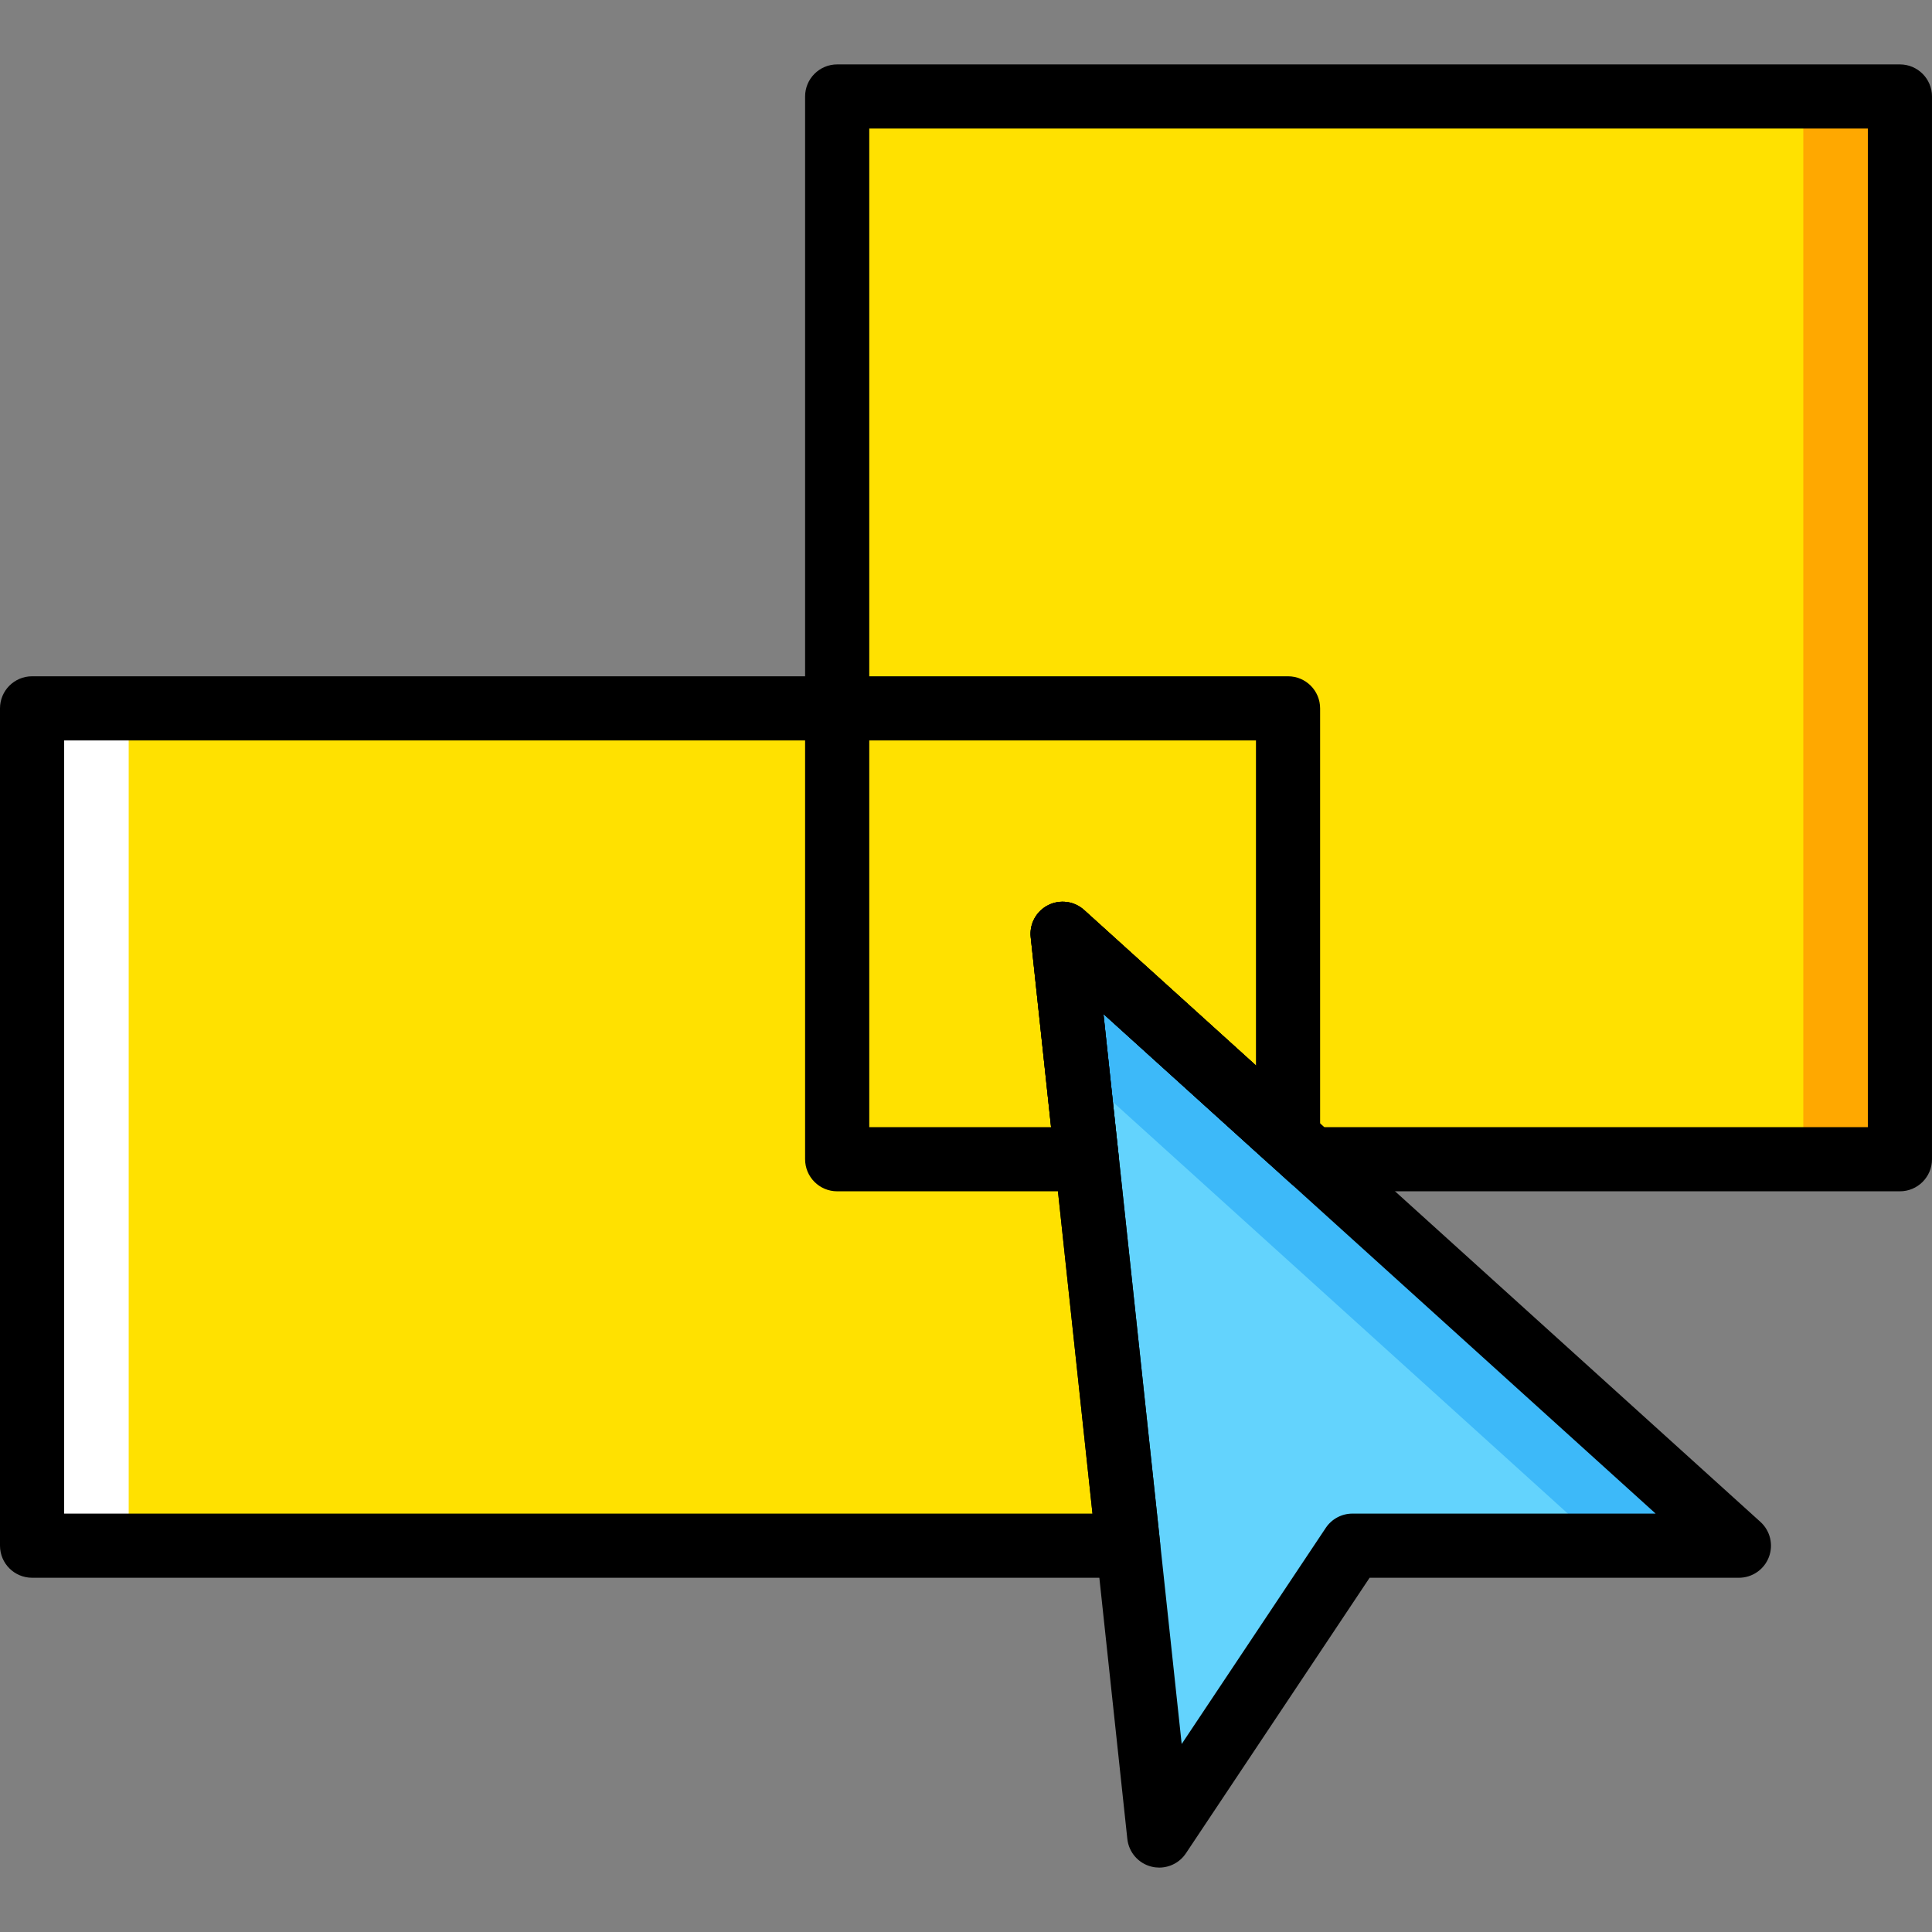 <?xml version="1.0" encoding="iso-8859-1"?>
<!-- Generator: Adobe Illustrator 19.0.0, SVG Export Plug-In . SVG Version: 6.00 Build 0)  -->
<svg version="1.1" id="Capa_1" xmlns="http://www.w3.org/2000/svg" xmlns:xlink="http://www.w3.org/1999/xlink" x="0px" y="0px"
	 viewBox="0 0 330.947 330.947" style="enable-background:new 0 0 330.947 330.947;" xml:space="preserve">
<rect x="0" y="0" width="330.947" height="330.947" fill="#808080" stroke="none"/>
<g transform="translate(1 1)">
	<polygon style="fill:#63D3FD;" points="181.023,158.957 197.573,313.419 230.672,263.77 296.87,263.77 	"/>
	<polygon style="fill:#3DB9F9;" points="273.64,263.77 296.87,263.77 181.024,158.957 183.517,182.225 	"/>
	<g>
		<polygon style="fill:#FFE100;" points="181.023,158.957 219.638,193.893 219.638,120.341 4.495,120.341 4.495,263.77 
			192.255,263.77 		"/>
		<polygon style="fill:#FFE100;" points="142.407,15.528 142.407,197.572 185.16,197.572 181.023,158.957 223.699,197.572 
			324.452,197.572 324.452,15.528 		"/>
	</g>
	<polygon style="fill:#FFA800;" points="307.902,197.572 324.452,197.572 324.452,15.528 307.902,15.528 	"/>
	<polygon style="fill:#FFFFFF;" points="4.495,263.77 21.044,263.77 21.044,120.341 4.495,120.341 	"/>
	<path d="M197.573,318.914c-0.435,0-0.875-0.052-1.31-0.159c-2.247-0.551-3.908-2.451-4.154-4.752l-16.55-154.462
		c-0.243-2.267,0.939-4.448,2.97-5.482c2.032-1.035,4.489-0.708,6.181,0.822l115.846,104.814c1.685,1.524,2.257,3.929,1.441,6.05
		s-2.855,3.52-5.128,3.52h-63.258l-31.467,47.202C201.111,318.018,199.381,318.914,197.573,318.914z M188.022,172.7l13.398,125.043
		l24.68-37.02c1.019-1.529,2.735-2.447,4.572-2.447h51.934L188.022,172.7z"/>
	<path d="M192.254,269.265H4.495c-3.035,0-5.495-2.46-5.495-5.495V120.341c0-3.035,2.46-5.495,5.495-5.495h215.143
		c3.035,0,5.495,2.46,5.495,5.495v73.552c0,2.172-1.28,4.141-3.266,5.023c-1.987,0.88-4.305,0.509-5.915-0.948l-27.93-25.268
		l9.696,90.486c0.167,1.55-0.334,3.098-1.376,4.258C195.299,268.603,193.814,269.265,192.254,269.265z M9.99,258.275h176.149
		l-10.579-98.733c-0.243-2.267,0.938-4.448,2.97-5.482c2.03-1.035,4.49-0.708,6.18,0.822l29.434,26.629v-55.675H9.99V258.275z"/>
	<path d="M324.452,203.067H223.698c-1.362,0-2.677-0.506-3.687-1.42l-31.989-28.945l2.561,23.9c0.056,0.315,0.085,0.639,0.085,0.971
		c0,3.035-2.46,5.495-5.495,5.495c-0.004,0-0.009,0-0.013,0h-42.753c-3.035,0-5.495-2.46-5.495-5.495V15.528
		c0-3.035,2.46-5.495,5.495-5.495h182.044c3.035,0,5.495,2.46,5.495,5.495v182.044C329.947,200.607,327.487,203.067,324.452,203.067
		z M225.815,192.077h93.142V21.023H147.902v171.055h31.143l-3.486-32.535c-0.243-2.266,0.939-4.448,2.97-5.482
		c2.032-1.035,4.489-0.708,6.181,0.822L225.815,192.077z"/>
</g>
<g>
</g>
<g>
</g>
<g>
</g>
<g>
</g>
<g>
</g>
<g>
</g>
<g>
</g>
<g>
</g>
<g>
</g>
<g>
</g>
<g>
</g>
<g>
</g>
<g>
</g>
<g>
</g>
<g>
</g>
</svg>
